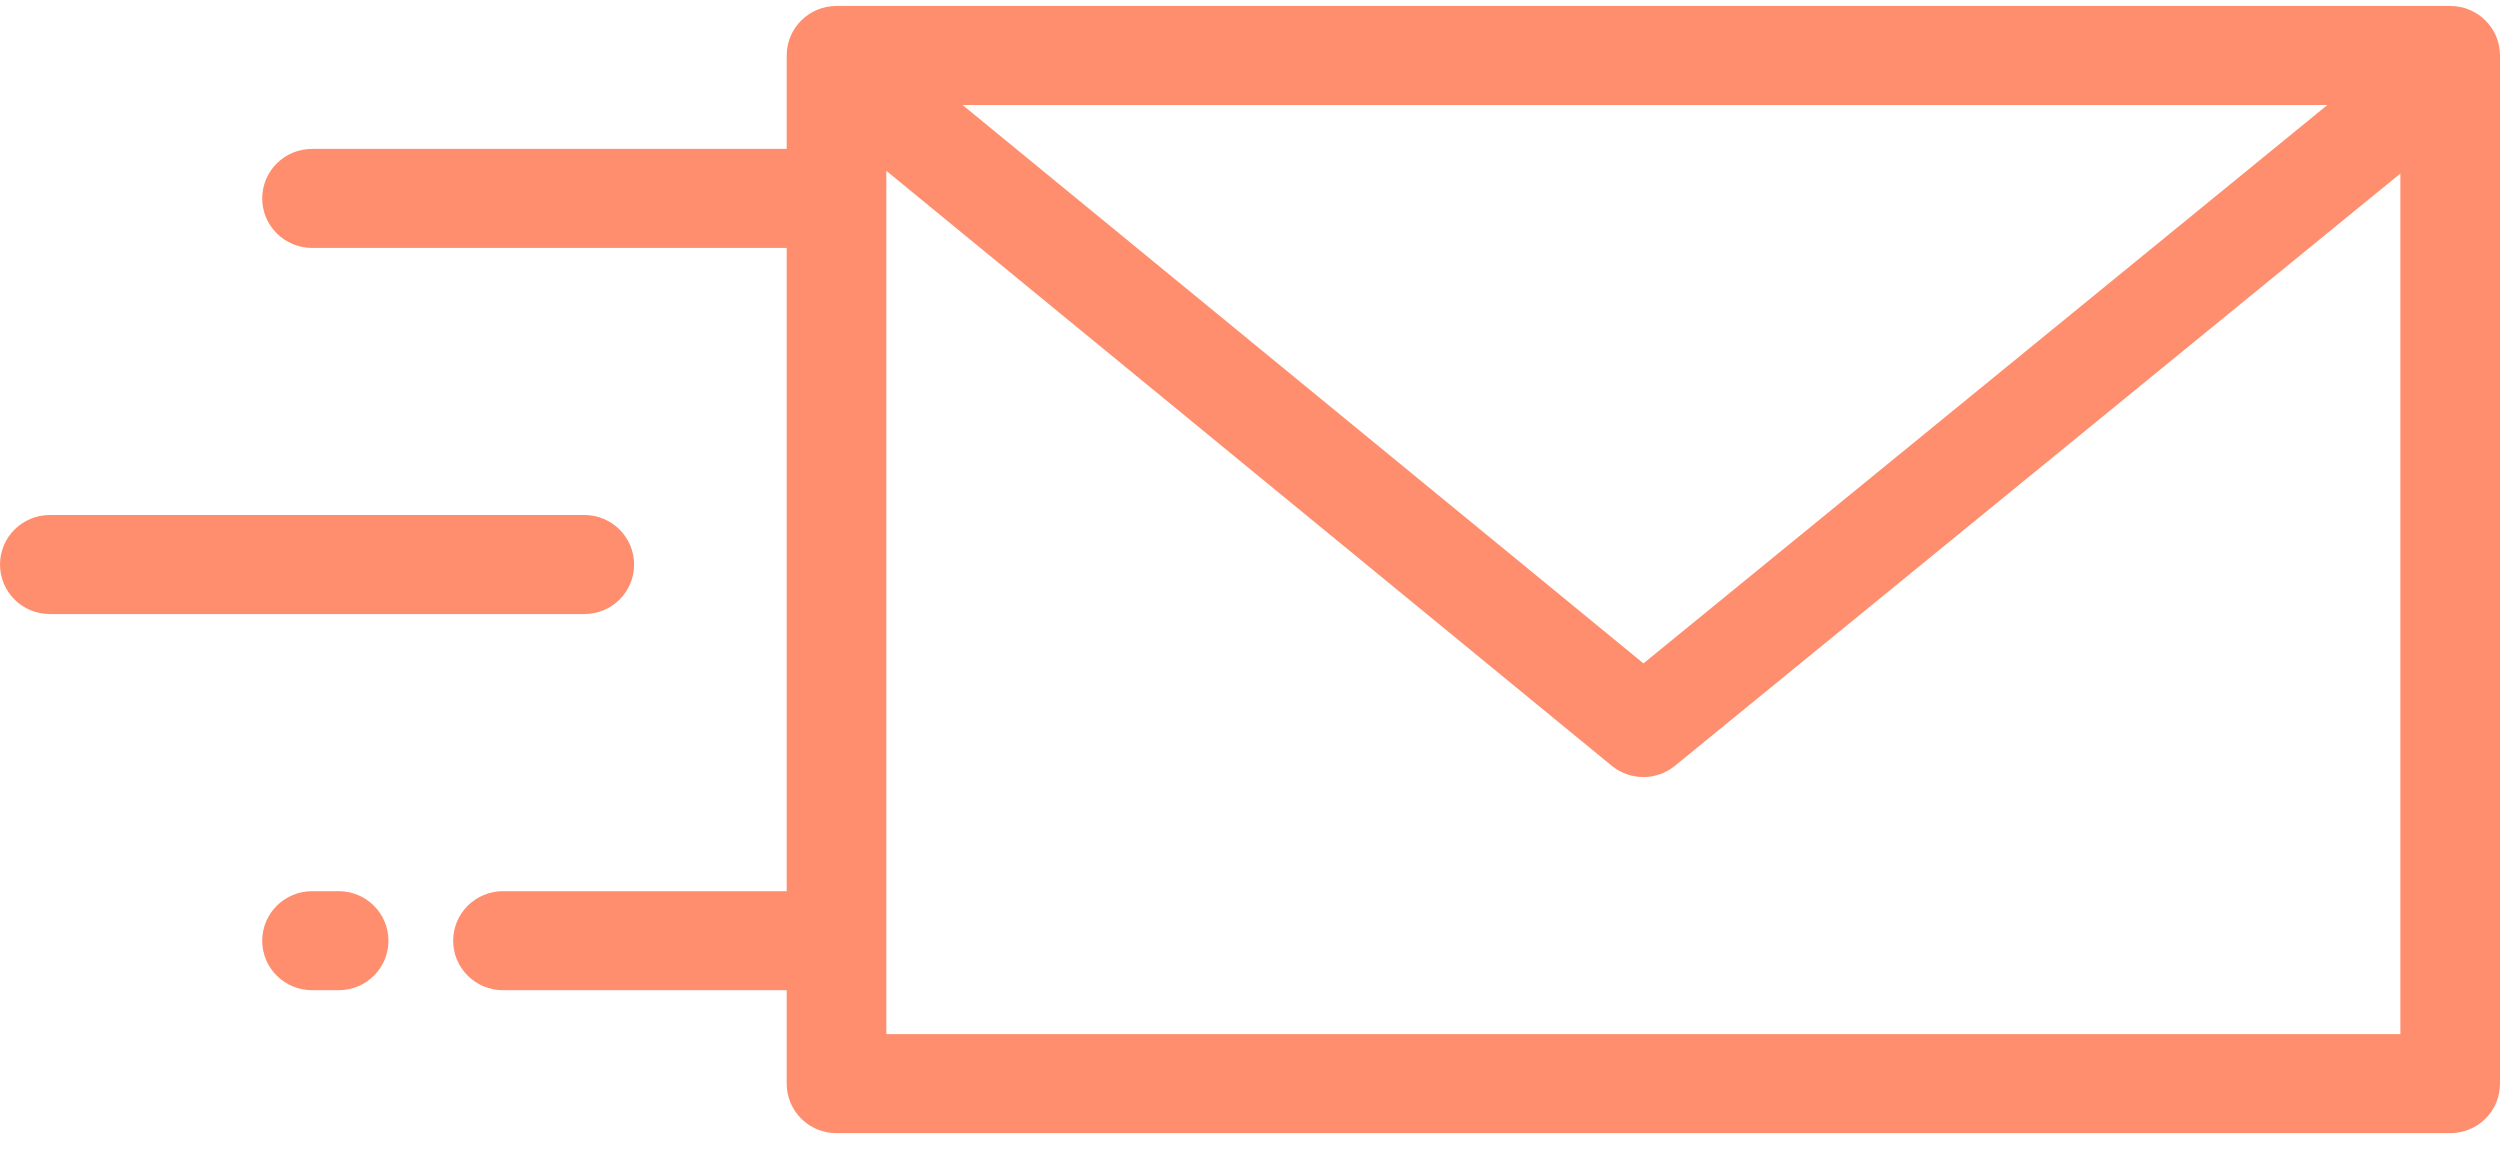 <svg width="34" height="16" viewBox="0 0 34 16" fill="none" xmlns="http://www.w3.org/2000/svg">
<path d="M33.323 0.081H11.376C11.002 0.081 10.699 0.382 10.699 0.754V2.025H4.244C3.87 2.025 3.566 2.326 3.566 2.698C3.566 3.07 3.87 3.372 4.244 3.372H10.699V12.12H6.841C6.467 12.12 6.163 12.422 6.163 12.794C6.163 13.166 6.467 13.467 6.841 13.467H10.699V14.738C10.699 15.11 11.002 15.411 11.376 15.411H33.323C33.697 15.411 34 15.11 34 14.738V0.754C34 0.382 33.697 0.081 33.323 0.081ZM31.652 1.428L22.351 9.022L13.091 1.428H31.652ZM32.645 14.064H12.054V2.323L21.919 10.414C22.044 10.517 22.197 10.568 22.35 10.568C22.502 10.568 22.654 10.517 22.779 10.415L32.645 2.36V14.064Z" fill="#ff8e6e"/>
<path d="M7.947 7.004H0.677C0.303 7.004 0 7.306 0 7.678C0 8.05 0.303 8.351 0.677 8.351H7.947C8.321 8.351 8.624 8.05 8.624 7.678C8.624 7.306 8.321 7.004 7.947 7.004Z" fill="#ff8e6e"/>
<path d="M4.606 12.12H4.244C3.87 12.12 3.566 12.422 3.566 12.794C3.566 13.166 3.87 13.467 4.244 13.467H4.606C4.98 13.467 5.283 13.166 5.283 12.794C5.283 12.422 4.98 12.12 4.606 12.12Z" fill="#ff8e6e"/>
</svg>
